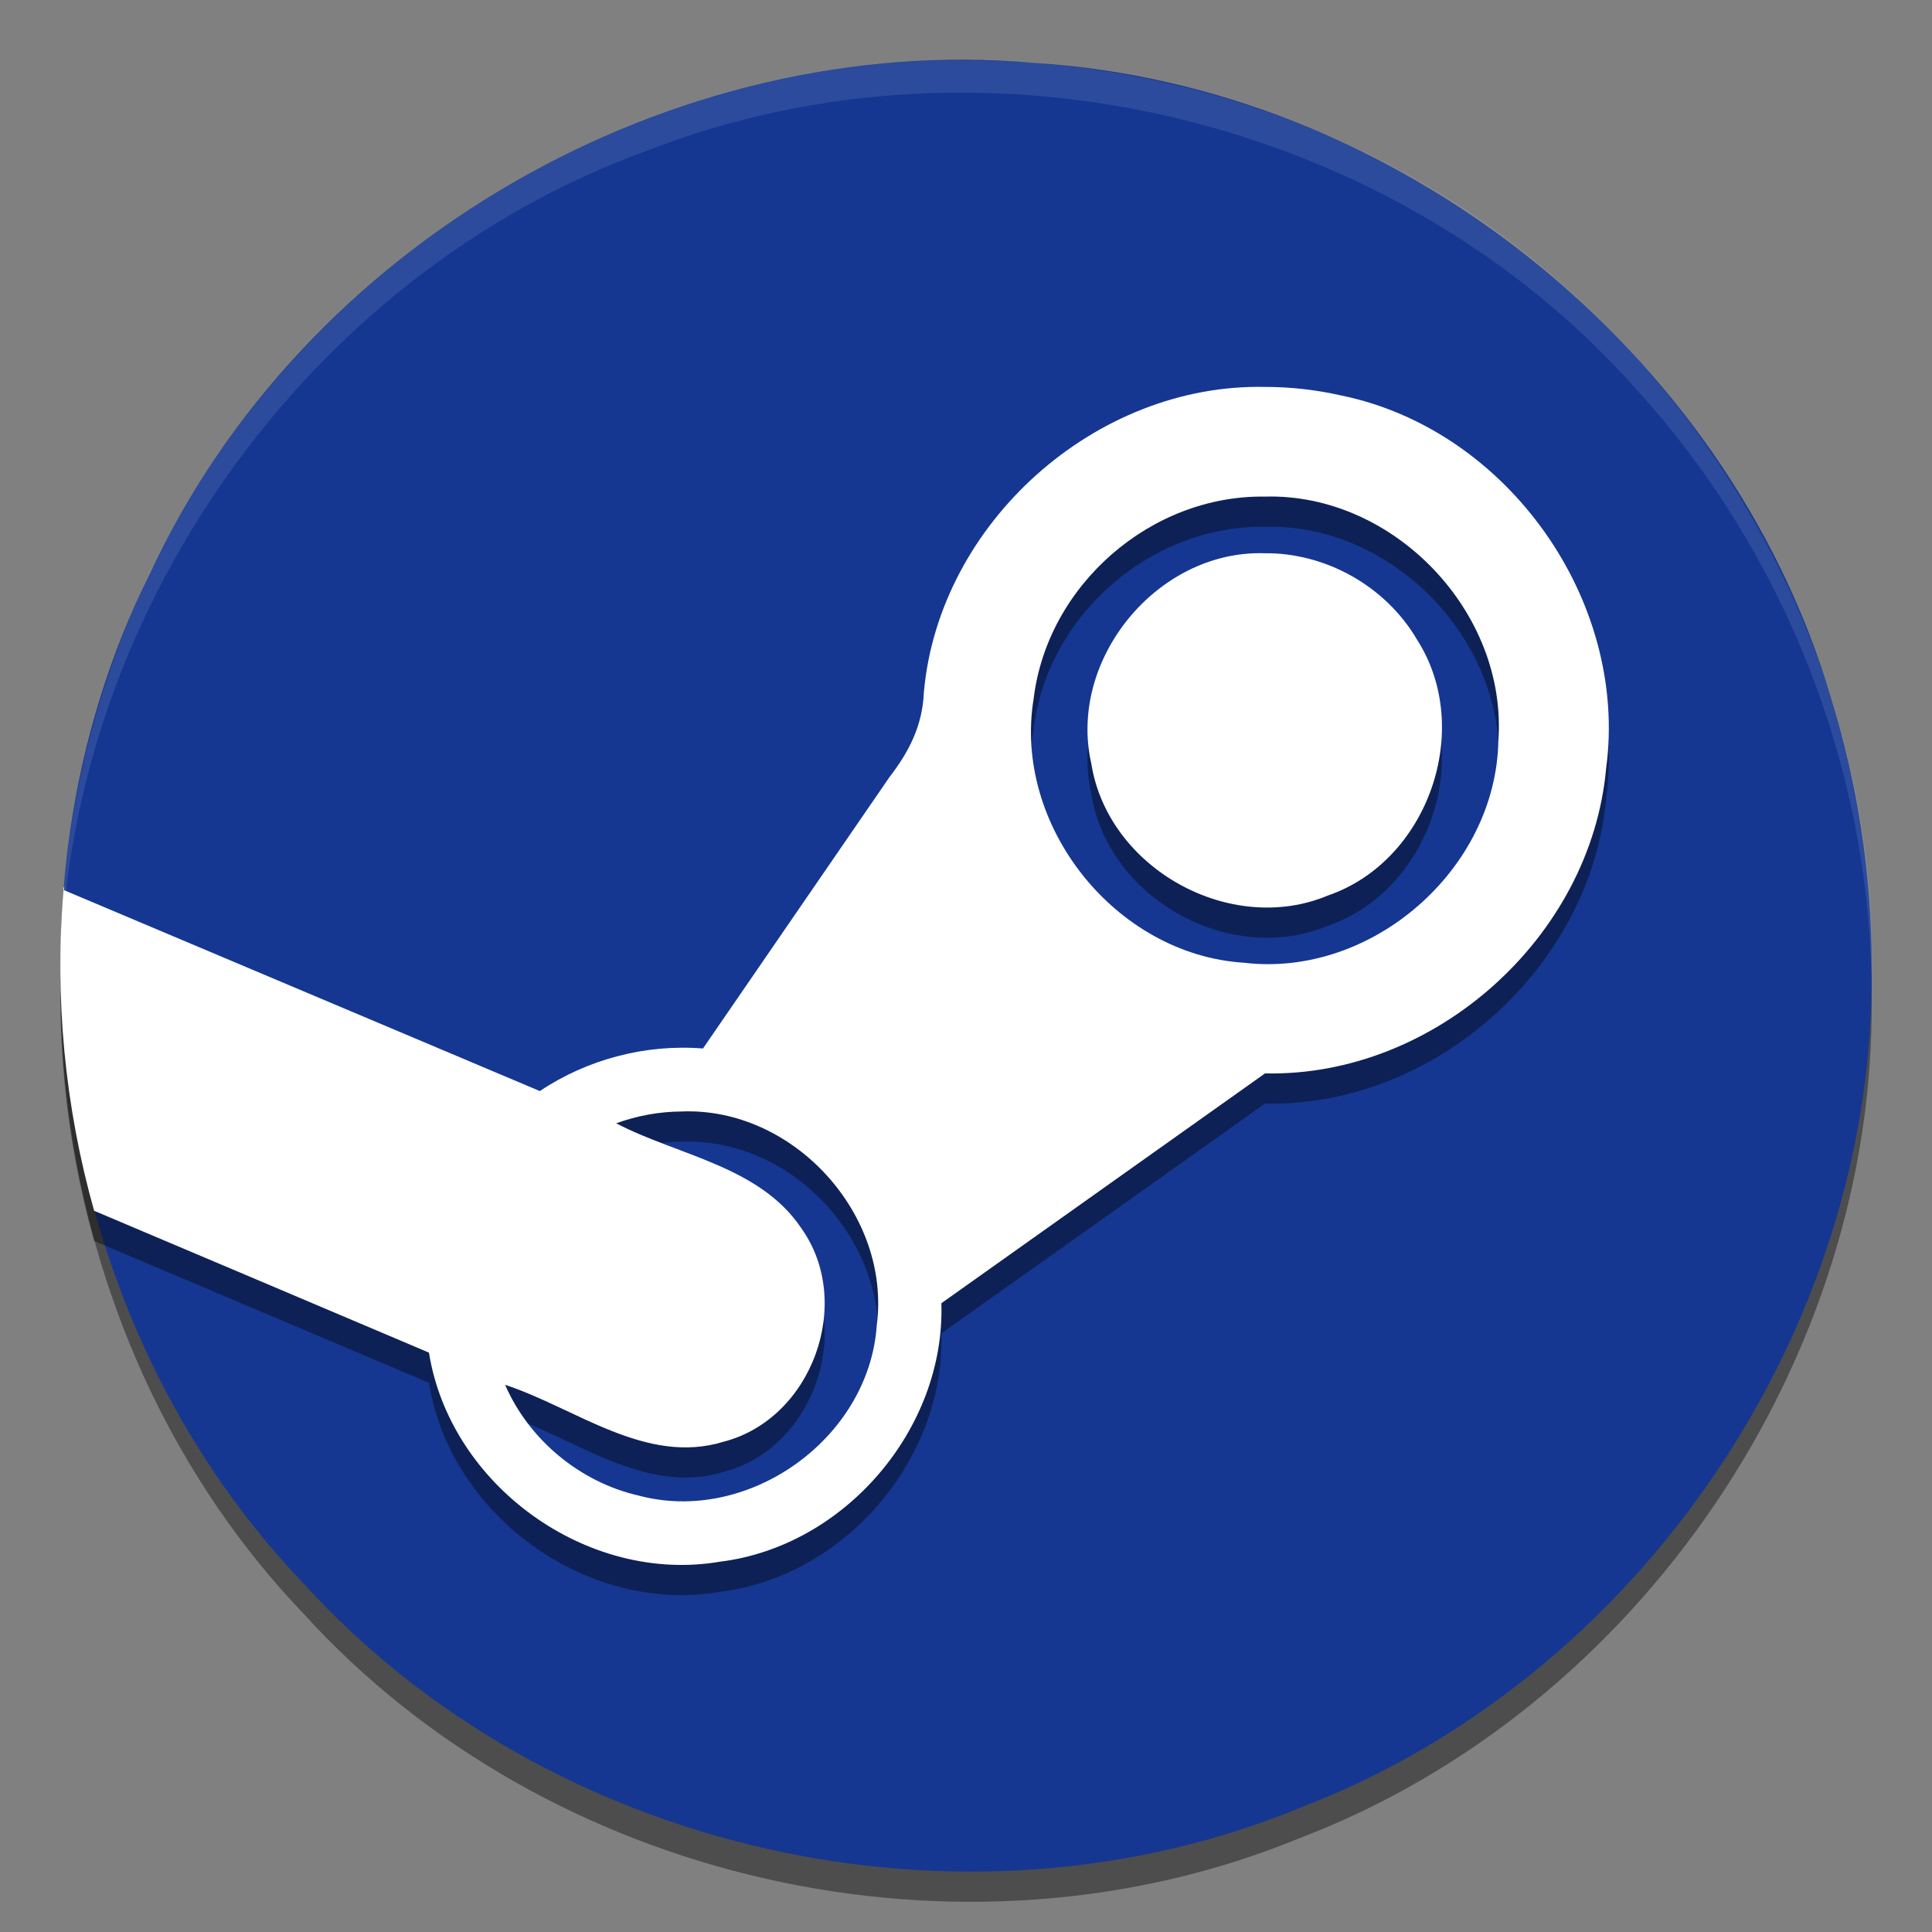 <?xml version="1.0" encoding="UTF-8" standalone="no"?>
<svg
   xmlns:dc="http://purl.org/dc/elements/1.1/"
   xmlns:cc="http://creativecommons.org/ns#"
   xmlns:rdf="http://www.w3.org/1999/02/22-rdf-syntax-ns#"
   xmlns:svg="http://www.w3.org/2000/svg"
   xmlns="http://www.w3.org/2000/svg"
   xmlns:sodipodi="http://sodipodi.sourceforge.net/DTD/sodipodi-0.dtd"
   xmlns:inkscape="http://www.inkscape.org/namespaces/inkscape"
   sodipodi:docname="steam.svg"
   inkscape:version="1.0.1 (3bc2e813f5, 2020-09-07)"
   id="svg8"
   version="1.1"
   viewBox="0 0 67.733 67.733"
   height="256"
   width="256">
  <rect x="0" y="0" width="67.733" height="67.733" fill="#808080" stroke="none"/>
  <defs
     id="defs2" />
  <sodipodi:namedview
     inkscape:window-maximized="1"
     inkscape:window-y="27"
     inkscape:window-x="2004"
     inkscape:window-height="1016"
     inkscape:window-width="1836"
     units="px"
     showgrid="false"
     inkscape:document-rotation="0"
     inkscape:current-layer="layer9"
     inkscape:document-units="px"
     inkscape:cy="157.52035"
     inkscape:cx="148.76076"
     inkscape:zoom="2.8284271"
     inkscape:pageshadow="2"
     inkscape:pageopacity="0.0"
     borderopacity="1.0"
     bordercolor="#666666"
     pagecolor="#ffffff"
     id="base" />
  <g
     inkscape:groupmode="layer"
     id="layer12"
     inkscape:label="Background"
     style="display:inline">
    <g
       inkscape:groupmode="layer"
       id="g855"
       inkscape:label="Shadow"
       style="display:inline;opacity:0.4">
      <path
         id="circle863"
         style="display:inline;fill:#000000;fill-opacity:1;stroke-width:4.69;paint-order:stroke fill markers"
         d="M 65.617,34.925 C 65.781,47.651 57.446,59.916 45.552,64.446 33.742,69.301 19.217,66.023 10.636,56.567 1.811,47.339 -0.432,32.618 5.246,21.18 10.623,9.598 23.514,2.146 36.234,3.263 48.936,4.048 60.545,13.275 64.177,25.473 c 0.953,3.054 1.44,6.253 1.44,9.452 z" />
    </g>
    <g
       style="display:inline"
       inkscape:label="Colour"
       id="layer1"
       inkscape:groupmode="layer">
      <path
         id="path838"
         style="fill:#153791;fill-opacity:1;stroke-width:4.69;paint-order:stroke fill markers"
         d="M 65.617,33.867 C 65.781,46.593 57.446,58.857 45.552,63.388 33.742,68.242 19.217,64.964 10.636,55.509 1.811,46.28 -0.432,31.56 5.246,20.122 10.623,8.54 23.514,1.088 36.234,2.205 48.936,2.99 60.545,12.216 64.177,24.414 c 0.953,3.054 1.44,6.253 1.44,9.452 z" />
    </g>
    <g
       inkscape:groupmode="layer"
       id="layer11"
       inkscape:label="Highlight"
       style="display:inline;opacity:0.1">
      <path
         id="circle1114"
         style="display:inline;fill:#ffffff;fill-opacity:1;stroke-width:4.69;paint-order:stroke fill markers"
         d="M 33.867,2.117 C 21.141,1.952 8.876,10.288 4.345,22.181 2.806,26.064 2.045,30.254 2.122,34.43 2.186,21.703 10.74,9.591 22.713,5.274 34.578,0.646 49,4.15 57.418,13.708 62.532,19.329 65.5,26.839 65.612,34.437 66.007,21.683 57.848,9.242 45.992,4.523 42.159,2.937 38.014,2.115 33.867,2.117 Z" />
    </g>
  </g>
  <g
     inkscape:groupmode="layer"
     id="layer8"
     inkscape:label="Graphic"
     style="display:inline">
    <g
       inkscape:groupmode="layer"
       id="layer9"
       inkscape:label="Shadow"
       style="display:inline;opacity:0.4">
      <path
         id="path845"
         style="display:inline;fill:#000000;stroke-width:0.037"
         d="m 44.35,14.623 c -5.943,-0.128 -11.422,4.769 -11.959,10.689 -0.048,1.18 -0.513,2.089 -1.209,2.993 -2.179,3.171 -4.358,6.342 -6.537,9.512 -2.002,-0.161 -4.05,0.374 -5.719,1.492 -5.566,-2.35 -11.132,-4.7 -16.699,-7.051 -0.319,3.773 0.047,7.603 1.073,11.248 3.912,1.658 7.831,3.312 11.739,4.973 0.741,4.652 5.549,8.127 10.205,7.329 4.373,-0.539 7.898,-4.658 7.759,-9.061 L 44.35,38.69 C 50.292,38.819 55.772,33.921 56.308,28.001 57.1,22.111 52.846,16.119 47.025,14.924 46.148,14.724 45.249,14.623 44.35,14.623 Z M 2.228,32.259 c 0.08,-0.241 -0.061,6.85e-4 0,0 z M 44.35,18.469 c 4.512,-0.124 8.508,4.057 8.18,8.559 -0.08,4.513 -4.439,8.316 -8.921,7.783 -4.505,-0.285 -8.105,-4.812 -7.37,-9.265 0.483,-3.974 4.106,-7.137 8.112,-7.077 z m -0.048,1.985 c -3.74,-0.094 -6.873,3.733 -6.042,7.381 0.587,3.672 4.874,6.055 8.302,4.617 3.516,-1.212 5.123,-5.847 3.113,-8.975 -1.095,-1.867 -3.21,-3.056 -5.374,-3.022 z M 23.907,40.024 c 3.916,-0.146 7.34,3.615 6.831,7.5 -0.272,3.975 -4.511,6.999 -8.357,5.964 -2.05,-0.47 -3.834,-1.951 -4.672,-3.88 2.475,0.814 4.936,2.834 7.665,1.993 3.099,-0.804 4.579,-4.877 2.719,-7.483 -1.46,-2.177 -4.306,-2.541 -6.49,-3.678 0.737,-0.27 1.52,-0.411 2.304,-0.415 z m -8.385,10.144 0.028,0.07 z m 14.478,3.417 -0.047,0.042 z m -0.09,0.08 -0.066,0.057 z m -11.606,0.265 0.047,0.037 z m 10.949,0.258 -0.071,0.051 z m -1.306,0.786 -0.066,0.032 z m -7.018,0.412 0.066,0.023 z m 5.876,0.056 -0.071,0.023 z m -5.352,0.112 0.063,0.018 z m 0.423,0.11 0.065,0.015 z m 0.161,0.037 0.085,0.018 z m 3.5,0.063 -0.066,0.012 z m -3.172,0.001 0.063,0.011 z m 2.916,0.041 -0.074,0.011 z m -2.52,0.02 0.062,0.008 z m 0.338,0.038 0.082,0.008 z m 0.281,0.022 0.066,0.004 z m 0.782,0.015 -0.07,0.002 z m -0.427,5.3e-4 0.07,0.002 z m 0.071,0.002 0.079,5.29e-4 z"
         sodipodi:nodetypes="cccccccccccccccccccccccccccccccccccccccccccccccccccccccccccccccccccccccccccccccccccccccccccccc" />
    </g>
    <g
       inkscape:groupmode="layer"
       id="layer5"
       inkscape:label="Colour"
       style="display:inline">
      <g
         style="display:none;mix-blend-mode:normal"
         id="g47-5"
         inkscape:label="Background">
        <path
           id="path45-6"
           style="mix-blend-mode:normal;fill:#153791;fill-opacity:1;stroke-width:0.012"
           d="M 33.866,4.233 A 29.633,29.633 0 0 0 4.337,31.387 L 26.224,40.629 c 2.332,0.985 3.436,3.702 2.476,6.092 -0.961,2.39 -3.611,3.522 -5.943,2.537 L 5.338,41.883 A 29.633,29.633 0 0 0 33.866,63.5 29.633,29.633 0 0 0 63.5,33.867 29.633,29.633 0 0 0 33.866,4.233 Z" />
      </g>
      <g
         id="layer5-1"
         inkscape:label="Bottom circle"
         style="display:none">
        <path
           id="path34-3"
           style="display:inline;fill:#ffffff;stroke-width:0.006"
           d="m 29.234,44.999 a 4.63,4.63 0 0 1 -4.63,4.63 4.63,4.63 0 0 1 -4.63,-4.63 4.63,4.63 0 0 1 4.63,-4.63 4.63,4.63 0 0 1 4.63,4.63 m -4.68,-8.45 a 8.45,8.45 0 0 0 -8.4,8.45 8.45,8.45 0 0 0 8.45,8.45 8.45,8.45 0 0 0 8.45,-8.45 8.45,8.45 0 0 0 -8.45,-8.45 8.45,8.45 0 0 0 -0.05,0 z m 0.012,2.084 a 6.367,6.367 0 0 1 0.038,0 6.367,6.367 0 0 1 6.367,6.367 6.367,6.367 0 0 1 -6.367,6.367 6.367,6.367 0 0 1 -6.367,-6.367 6.367,6.367 0 0 1 6.328,-6.367 z" />
      </g>
      <path
         id="path31-2"
         style="fill:#ffffff;stroke-width:0.037"
         d="m 44.35,13.565 c -5.943,-0.128 -11.422,4.769 -11.959,10.689 -0.048,1.18 -0.513,2.089 -1.209,2.993 -2.179,3.171 -4.358,6.342 -6.537,9.512 -2.002,-0.161 -4.05,0.374 -5.719,1.492 -5.566,-2.35 -11.132,-4.7 -16.699,-7.051 -0.319,3.773 0.047,7.603 1.073,11.248 3.912,1.658 7.831,3.312 11.739,4.973 0.741,4.652 5.549,8.127 10.205,7.329 4.373,-0.539 7.898,-4.658 7.759,-9.061 L 44.35,37.632 C 50.292,37.76 55.772,32.862 56.308,26.943 57.1,21.053 52.846,15.061 47.025,13.866 46.148,13.666 45.249,13.564 44.35,13.565 Z M 2.228,31.201 c 0.08,-0.241 -0.061,6.85e-4 0,0 z M 44.35,17.41 c 4.512,-0.124 8.508,4.057 8.18,8.559 -0.08,4.513 -4.439,8.316 -8.921,7.783 -4.505,-0.285 -8.105,-4.812 -7.37,-9.265 0.483,-3.974 4.106,-7.137 8.112,-7.077 z m -0.048,1.985 c -3.74,-0.094 -6.873,3.733 -6.042,7.381 0.587,3.672 4.874,6.055 8.302,4.617 3.516,-1.212 5.123,-5.847 3.113,-8.975 -1.095,-1.867 -3.21,-3.056 -5.374,-3.022 z M 23.907,38.966 c 3.916,-0.146 7.34,3.615 6.831,7.5 -0.272,3.975 -4.511,6.999 -8.357,5.964 -2.05,-0.47 -3.834,-1.951 -4.672,-3.88 2.475,0.814 4.936,2.834 7.665,1.993 3.099,-0.804 4.579,-4.877 2.719,-7.483 -1.46,-2.177 -4.306,-2.541 -6.49,-3.678 0.737,-0.27 1.52,-0.411 2.304,-0.415 z m -8.385,10.144 0.028,0.07 z m 14.478,3.417 -0.047,0.042 z m -0.09,0.08 -0.066,0.057 z m -11.606,0.265 0.047,0.037 z m 10.949,0.258 -0.071,0.051 z m -1.306,0.786 -0.066,0.032 z m -7.018,0.412 0.066,0.023 z m 5.876,0.056 -0.071,0.023 z m -5.352,0.112 0.063,0.018 z m 0.423,0.11 0.065,0.015 z m 0.161,0.037 0.085,0.018 z m 3.5,0.063 -0.066,0.012 z m -3.172,0.001 0.063,0.011 z m 2.916,0.041 -0.074,0.011 z m -2.52,0.02 0.062,0.008 z m 0.338,0.038 0.082,0.008 z m 0.281,0.022 0.066,0.004 z m 0.782,0.015 -0.07,0.002 z m -0.427,5.3e-4 0.07,0.002 z m 0.071,0.002 0.079,5.29e-4 z"
         sodipodi:nodetypes="cccccccccccccccccccccccccccccccccccccccccccccccccccccccccccccccccccccccccccccccccccccccccccccc" />
    </g>
  </g>
</svg>
